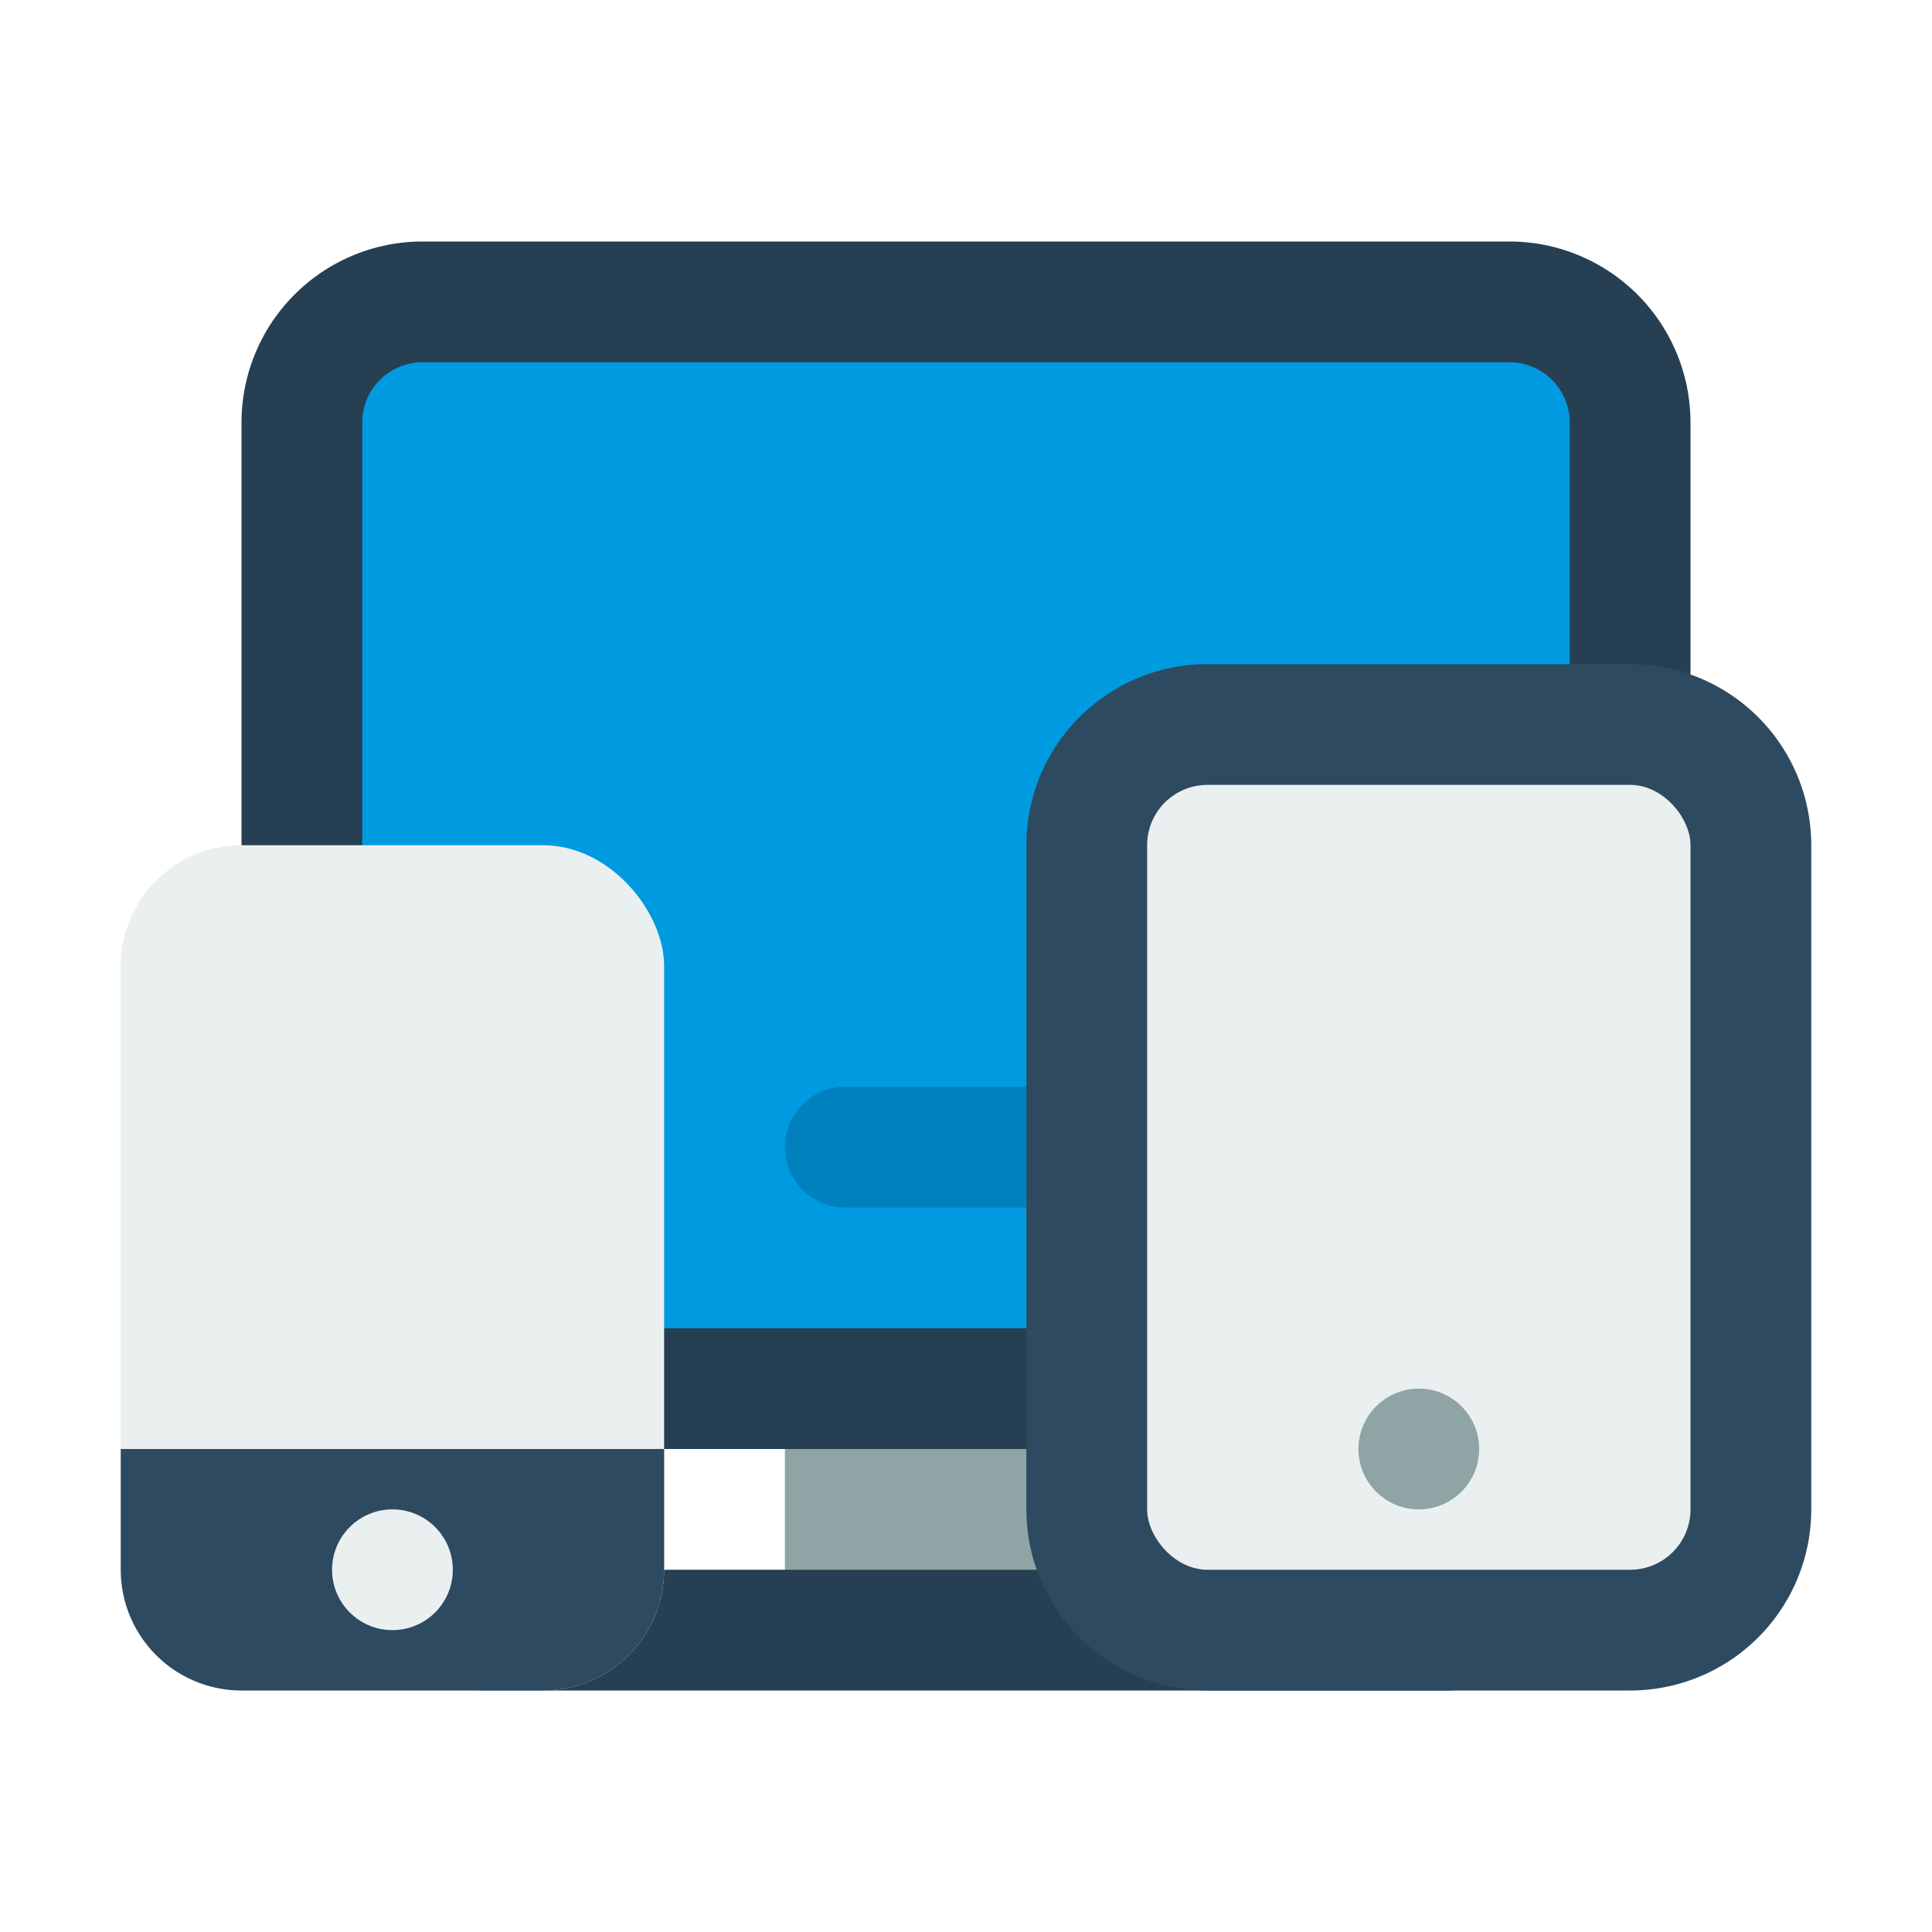 <?xml version="1.0" encoding="UTF-8" standalone="no"?> <svg xmlns="http://www.w3.org/2000/svg" viewBox="0 0 32 32"><defs><style>.cls-1{fill:#8fa5a5;}.cls-2{fill:#263f52;}.cls-3{fill:#009ae0;}.cls-4{fill:#0081bd;}.cls-5{fill:#2d4a60;}.cls-6{fill:#eaeff0;}</style></defs><title>Electronic Store</title><g id="Electronic_Store" data-name="Electronic Store"><rect class="cls-1" x="13" y="23" width="6" height="4"/><path class="cls-2" d="M24,28H8a1,1,0,0,1,0-2H24a1,1,0,0,1,0,2Z"/><rect class="cls-3" x="5" y="5" width="22" height="18" rx="2"/><path class="cls-4" d="M17,20H14a1,1,0,0,1,0-2h3a1,1,0,0,1,0,2Z"/><path class="cls-2" d="M25,24H7a3,3,0,0,1-3-3V7A3,3,0,0,1,7,4H25a3,3,0,0,1,3,3V21A3,3,0,0,1,25,24ZM7,6A1,1,0,0,0,6,7V21a1,1,0,0,0,1,1H25a1,1,0,0,0,1-1V7a1,1,0,0,0-1-1Z"/><path class="cls-5" d="M27,28H20a3,3,0,0,1-3-3V14a3,3,0,0,1,3-3h7a3,3,0,0,1,3,3V25A3,3,0,0,1,27,28Z"/><rect class="cls-6" x="19" y="13" width="9" height="13" rx="1"/><rect class="cls-6" x="2" y="14" width="9" height="14" rx="2"/><path class="cls-5" d="M2,24v2a2,2,0,0,0,2,2H9a2,2,0,0,0,2-2V24Z"/><circle class="cls-1" cx="23.5" cy="24" r="1"/><circle class="cls-6" cx="6.5" cy="26" r="1"/></g></svg>